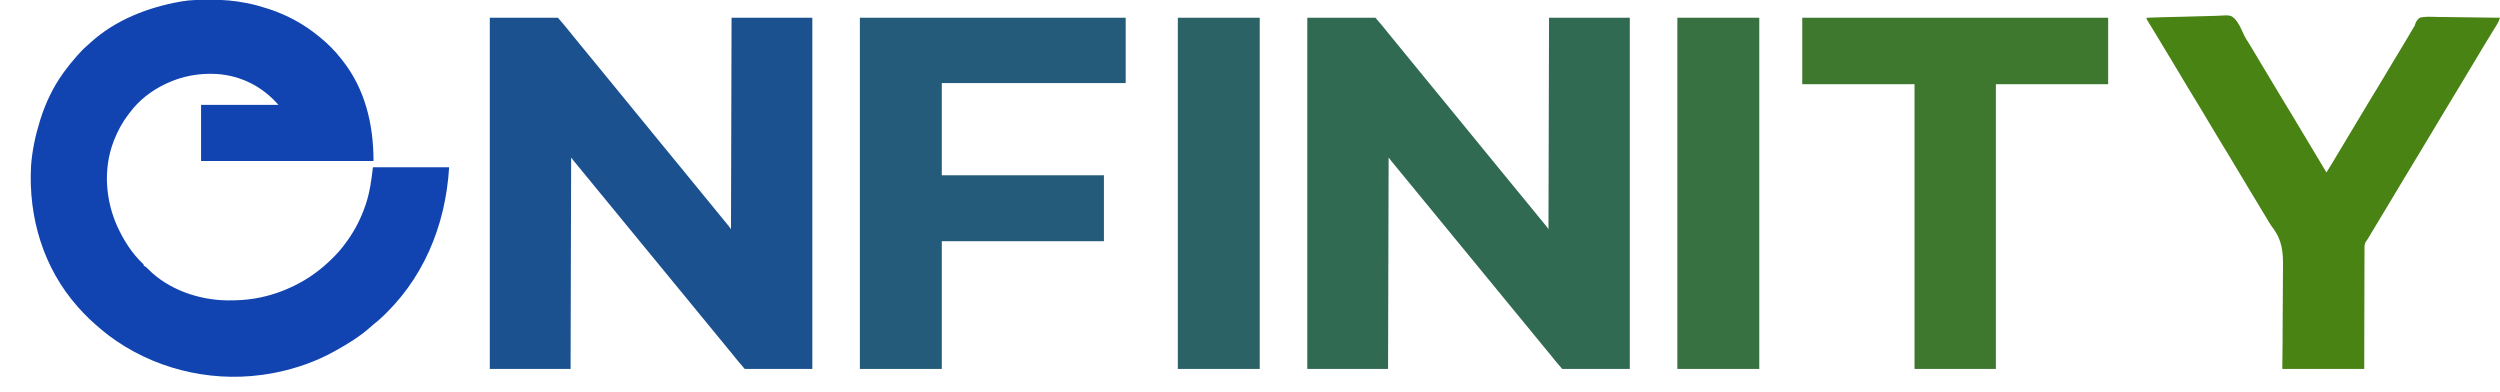 <?xml version="1.0" encoding="UTF-8"?>
<svg version="1.1" xmlns="http://www.w3.org/2000/svg" width="4364" height="685">
<path d="M0 0 C1.094 -0.008 2.187 -0.016 3.314 -0.024 C23.759 -0.138 43.931 1.632 64 5.625 C65.063 5.834 66.125 6.043 67.22 6.259 C78.671 8.601 89.824 11.774 100.938 15.375 C101.833 15.662 102.729 15.949 103.652 16.244 C135.056 26.472 164.346 42.554 189.938 63.375 C190.541 63.863 191.145 64.351 191.767 64.854 C205.442 75.99 218.175 88.386 228.938 102.375 C229.71 103.33 230.482 104.285 231.277 105.27 C271.467 155.744 285.938 217.947 285.938 281.375 C186.607 281.375 87.278 281.375 -15.062 281.375 C-15.062 249.035 -15.062 216.695 -15.062 183.375 C29.488 183.375 74.037 183.375 119.938 183.375 C91.975 151.417 54.943 132.418 12.208 129.504 C-18.36 127.768 -48.391 133.194 -76.062 146.375 C-76.84 146.741 -77.618 147.107 -78.42 147.483 C-101.973 158.718 -123.373 175.427 -139.062 196.375 C-139.94 197.502 -140.817 198.628 -141.695 199.754 C-152.389 213.673 -160.695 229.031 -167.062 245.375 C-167.325 246.049 -167.588 246.723 -167.858 247.417 C-186.049 295.278 -182.039 349.182 -161.367 395.523 C-150.203 419.796 -135.822 442.649 -116.25 461.082 C-115.062 462.375 -115.062 462.375 -115.062 464.375 C-114.468 464.637 -113.874 464.898 -113.262 465.168 C-110.929 466.448 -109.65 467.719 -107.875 469.688 C-72.57 505.778 -19.058 524.12 30.469 524.726 C46.788 524.845 62.827 524.176 78.938 521.375 C79.876 521.214 80.814 521.053 81.781 520.887 C104.315 516.859 126.409 509.495 146.938 499.375 C148.08 498.817 148.08 498.817 149.246 498.248 C171.749 487.148 191.847 472.728 209.938 455.375 C210.554 454.791 211.17 454.207 211.805 453.606 C221.971 443.937 230.816 433.811 238.938 422.375 C239.437 421.682 239.937 420.99 240.451 420.276 C254.024 401.329 264.536 380.46 271.938 358.375 C272.217 357.547 272.496 356.719 272.784 355.866 C279.686 335.046 282.309 314.282 284.938 292.375 C328.827 292.375 372.717 292.375 417.938 292.375 C411.727 394.842 372.241 490.638 294.293 559.834 C292.023 561.759 289.7 563.611 287.359 565.449 C285.06 567.278 282.908 569.195 280.75 571.188 C262.557 587.455 241.222 600.598 219.938 612.375 C219.194 612.792 218.45 613.209 217.684 613.639 C186.532 631.029 151.872 643.242 116.938 650.375 C116.009 650.566 115.081 650.758 114.125 650.955 C107.424 652.304 100.704 653.412 93.938 654.375 C92.354 654.601 92.354 654.601 90.739 654.833 C-3.311 667.622 -101.048 642.744 -176.871 585.531 C-180.322 582.878 -183.707 580.148 -187.062 577.375 C-187.622 576.913 -188.182 576.451 -188.758 575.975 C-203.102 564.058 -216.734 551.375 -229.062 537.375 C-229.732 536.623 -229.732 536.623 -230.415 535.855 C-290.477 468.063 -316.734 379.661 -311.852 290.118 C-310.005 263.134 -304.126 236.143 -296.062 210.375 C-295.794 209.514 -295.525 208.654 -295.248 207.767 C-286.297 179.679 -273.288 152.343 -256.062 128.375 C-255.599 127.729 -255.135 127.082 -254.657 126.417 C-247.598 116.653 -240.066 107.377 -232.062 98.375 C-231.579 97.828 -231.095 97.281 -230.596 96.717 C-225.707 91.209 -220.785 85.865 -215.125 81.129 C-212.693 79.06 -210.39 76.873 -208.062 74.688 C-165.022 35.511 -108.641 13.476 -52.062 3.375 C-51.078 3.194 -50.094 3.013 -49.081 2.827 C-32.837 -0.011 -16.439 0.067 0 0 Z " fill="#1144B0" transform="translate(366.062,-0.375)"/>
<path d="M0 0 C39.27 0 78.54 0 119 0 C132.099 15.282 132.099 15.282 137.078 21.578 C140.664 26.097 144.341 30.541 148 35 C149.5 36.833 151 38.666 152.5 40.5 C153.243 41.407 153.985 42.315 154.75 43.25 C172 64.333 189.25 85.417 206.5 106.5 C207.249 107.415 207.998 108.33 208.77 109.273 C210.205 111.028 211.64 112.783 213.074 114.539 C217.703 120.203 222.348 125.854 227 131.5 C232.347 137.989 237.681 144.488 243 151 C244.5 152.833 246 154.667 247.5 156.5 C280.5 196.833 313.5 237.167 346.5 277.5 C347.249 278.415 347.998 279.33 348.77 280.273 C350.205 282.028 351.64 283.783 353.074 285.539 C357.703 291.203 362.348 296.854 367 302.5 C372.347 308.989 377.681 315.488 383 322 C384.5 323.833 386 325.667 387.5 327.5 C405.5 349.5 405.5 349.5 407.723 352.219 C409.311 354.159 410.902 356.096 412.496 358.031 C413.705 359.501 413.705 359.501 414.938 361 C415.668 361.887 416.399 362.774 417.152 363.688 C419 366 419 366 421 369 C421.33 247.23 421.66 125.46 422 0 C468.53 0 515.06 0 563 0 C563 202.29 563 404.58 563 613 C524.06 613 485.12 613 445 613 C432.087 597.935 432.087 597.935 427.254 591.82 C424.229 588.035 421.146 584.3 418.062 580.562 C417.449 579.819 416.836 579.075 416.204 578.309 C415.006 576.857 413.808 575.405 412.61 573.954 C410.567 571.474 408.532 568.988 406.5 566.5 C402.679 561.823 398.841 557.161 395 552.5 C390.458 546.988 385.925 541.468 381.406 535.938 C378.278 532.119 375.139 528.309 372 524.5 C367.458 518.988 362.925 513.468 358.406 507.938 C355.278 504.119 352.139 500.309 349 496.5 C342.965 489.175 336.949 481.835 330.945 474.484 C325.697 468.063 320.428 461.659 315.154 455.259 C311.227 450.494 307.313 445.719 303.406 440.938 C300.278 437.119 297.139 433.309 294 429.5 C289.458 423.988 284.925 418.468 280.406 412.938 C277.278 409.119 274.139 405.309 271 401.5 C264.965 394.175 258.949 386.835 252.945 379.484 C247.697 373.063 242.428 366.659 237.154 360.259 C233.227 355.494 229.313 350.719 225.406 345.938 C222.278 342.119 219.139 338.309 216 334.5 C211.458 328.988 206.925 323.468 202.406 317.938 C199.278 314.119 196.139 310.309 193 306.5 C186.965 299.175 180.949 291.835 174.945 284.484 C170.309 278.813 165.658 273.154 161 267.5 C152.556 257.25 152.556 257.25 148.812 252.688 C148.138 251.866 147.464 251.045 146.77 250.199 C145.135 248.168 143.564 246.086 142 244 C141.67 365.77 141.34 487.54 141 613 C94.47 613 47.94 613 0 613 C0 410.71 0 208.42 0 0 Z " fill="#316A53" transform="translate(2282,31)"/>
<path d="M0 0 C39.27 0 78.54 0 119 0 C132.099 15.282 132.099 15.282 137.078 21.578 C140.664 26.097 144.341 30.541 148 35 C149.5 36.833 151 38.666 152.5 40.5 C153.243 41.407 153.985 42.315 154.75 43.25 C157 46 159.25 48.75 161.5 51.5 C162.249 52.415 162.998 53.33 163.77 54.273 C165.205 56.028 166.64 57.783 168.074 59.539 C172.703 65.203 177.348 70.854 182 76.5 C187.347 82.989 192.681 89.488 198 96 C199.5 97.833 201 99.667 202.5 101.5 C232.5 138.167 262.5 174.833 292.5 211.5 C293.249 212.415 293.998 213.33 294.77 214.273 C296.205 216.028 297.64 217.783 299.074 219.539 C303.703 225.203 308.348 230.854 313 236.5 C318.347 242.989 323.681 249.488 329 256 C330.5 257.833 332 259.667 333.5 261.5 C405.5 349.5 405.5 349.5 407.723 352.219 C409.311 354.159 410.902 356.096 412.496 358.031 C413.705 359.501 413.705 359.501 414.938 361 C415.668 361.887 416.399 362.774 417.152 363.688 C419 366 419 366 421 369 C421.33 247.23 421.66 125.46 422 0 C468.53 0 515.06 0 563 0 C563 202.29 563 404.58 563 613 C524.06 613 485.12 613 445 613 C431.922 597.743 431.922 597.743 426.902 591.398 C420.443 583.255 413.764 575.281 407.154 567.26 C403.228 562.494 399.313 557.719 395.406 552.938 C392.278 549.119 389.139 545.309 386 541.5 C381.458 535.988 376.925 530.468 372.406 524.938 C369.278 521.119 366.139 517.309 363 513.5 C356.965 506.175 350.949 498.835 344.945 491.484 C339.697 485.063 334.428 478.659 329.154 472.259 C325.227 467.494 321.313 462.719 317.406 457.938 C314.278 454.119 311.139 450.309 308 446.5 C303.458 440.988 298.925 435.468 294.406 429.938 C291.278 426.119 288.139 422.309 285 418.5 C280.458 412.988 275.925 407.468 271.406 401.938 C268.278 398.119 265.139 394.309 262 390.5 C255.965 383.175 249.949 375.835 243.945 368.484 C238.697 362.063 233.428 355.659 228.154 349.259 C224.227 344.494 220.313 339.719 216.406 334.938 C213.278 331.119 210.139 327.309 207 323.5 C202.458 317.988 197.925 312.468 193.406 306.938 C190.278 303.119 187.139 299.309 184 295.5 C177.965 288.175 171.949 280.835 165.945 273.484 C162.447 269.205 158.944 264.93 155.426 260.668 C154.799 259.908 154.172 259.148 153.526 258.366 C152.28 256.856 151.032 255.346 149.784 253.837 C149.208 253.14 148.632 252.442 148.039 251.723 C147.526 251.101 147.012 250.48 146.483 249.84 C144.943 247.929 143.472 245.963 142 244 C141.67 365.77 141.34 487.54 141 613 C94.47 613 47.94 613 0 613 C0 410.71 0 208.42 0 0 Z " fill="#1C5190" transform="translate(855,31)"/>
<path d="M0 0 C153.12 0 306.24 0 464 0 C464 37.62 464 75.24 464 114 C358.07 114 252.14 114 143 114 C143 167.13 143 220.26 143 275 C236.39 275 329.78 275 426 275 C426 312.95 426 350.9 426 390 C332.61 390 239.22 390 143 390 C143 463.59 143 537.18 143 613 C95.81 613 48.62 613 0 613 C0 410.71 0 208.42 0 0 Z " fill="#245A7A" transform="translate(1501,31)"/>
<path d="M0 0 C19.487 -0.751 38.972 -1.313 58.471 -1.658 C67.527 -1.822 76.575 -2.046 85.625 -2.414 C93.523 -2.735 101.415 -2.94 109.319 -3.011 C113.502 -3.052 117.665 -3.148 121.841 -3.383 C146.479 -4.719 146.479 -4.719 153.649 1.409 C160.727 8.951 164.959 18.572 169.099 27.922 C171.975 34.296 175.766 40.102 179.5 46 C180.904 48.287 182.296 50.581 183.688 52.875 C184.275 53.842 184.275 53.842 184.875 54.828 C189.544 62.531 194.12 70.29 198.708 78.041 C204.923 88.538 211.22 98.981 217.571 109.396 C223.098 118.471 228.527 127.604 233.938 136.75 C240.845 148.45 240.845 148.45 248 160 C253.298 168.334 258.281 176.857 263.308 185.355 C268.98 194.94 274.702 204.491 280.5 214 C288.76 227.549 296.861 241.19 304.943 254.846 C307.942 259.91 310.963 264.959 314 270 C320.579 259.716 326.847 249.256 333.062 238.75 C339.148 228.463 345.277 218.205 351.5 208 C357.572 198.042 363.559 188.037 369.5 178 C375.489 167.884 381.516 157.794 387.625 147.75 C388.147 146.892 388.147 146.892 388.679 146.017 C391.464 141.44 394.253 136.866 397.042 132.292 C399.488 128.279 401.933 124.265 404.375 120.25 C404.723 119.679 405.07 119.107 405.428 118.518 C411.594 108.375 417.661 98.175 423.707 87.96 C429.921 77.464 436.217 67.022 442.568 56.609 C446.408 50.306 450.21 43.983 453.969 37.633 C454.389 36.923 454.809 36.214 455.242 35.483 C457.272 32.052 459.298 28.62 461.318 25.184 C462.066 23.917 462.814 22.65 463.562 21.383 C464.203 20.294 464.844 19.205 465.504 18.083 C465.898 17.493 466.292 16.903 466.698 16.296 C468.167 13.878 468.167 13.878 469.173 10.471 C470.9 6.007 472.853 2.571 477 0 C486.347 -2.517 496.573 -1.673 506.183 -1.42 C510.082 -1.332 513.982 -1.324 517.882 -1.307 C525.257 -1.264 532.628 -1.149 540.002 -1.008 C548.4 -0.851 556.799 -0.775 565.199 -0.705 C582.468 -0.558 599.734 -0.312 617 0 C615.622 4.299 614.055 7.877 611.684 11.727 C611.011 12.826 610.338 13.925 609.645 15.058 C608.909 16.247 608.173 17.436 607.438 18.625 C606.67 19.876 605.903 21.128 605.136 22.38 C603.546 24.976 601.953 27.57 600.358 30.163 C596.76 36.013 593.191 41.881 589.625 47.75 C589.279 48.319 588.933 48.888 588.576 49.474 C582.409 59.619 576.342 69.822 570.294 80.038 C564.046 90.589 557.722 101.09 551.344 111.562 C546.193 120.02 541.087 128.504 536 137 C530.223 146.647 524.412 156.272 518.562 165.875 C512.472 175.876 506.465 185.924 500.5 196 C493.851 207.231 487.133 218.416 480.344 229.562 C475.193 238.02 470.087 246.504 465 255 C459.223 264.647 453.412 274.272 447.562 283.875 C441.472 293.876 435.465 303.924 429.5 314 C422.861 325.215 416.154 336.385 409.372 347.514 C405.586 353.731 401.818 359.958 398.078 366.203 C397.668 366.888 397.258 367.572 396.836 368.277 C394.85 371.594 392.867 374.912 390.886 378.231 C390.168 379.433 389.449 380.634 388.73 381.836 C387.793 383.407 387.793 383.407 386.837 385.009 C385 388 385 388 382.918 390.622 C380.452 394.966 380.435 398.134 380.481 403.036 C380.474 403.935 380.466 404.834 380.458 405.761 C380.438 408.769 380.446 411.777 380.454 414.785 C380.445 416.943 380.435 419.102 380.423 421.26 C380.395 427.117 380.392 432.974 380.392 438.831 C380.389 444.953 380.364 451.075 380.341 457.197 C380.3 468.788 380.28 480.379 380.267 491.971 C380.248 507.635 380.198 523.3 380.149 538.964 C380.074 563.643 380.04 588.321 380 613 C332.81 613 285.62 613 237 613 C237.148 597.562 237.296 582.124 237.449 566.219 C237.501 556.384 237.547 546.55 237.572 536.715 C237.613 521.136 237.672 505.559 237.861 489.981 C237.998 478.63 238.067 467.281 238.057 455.929 C238.054 449.931 238.082 443.938 238.194 437.941 C238.7 409.362 237.076 388.541 219.469 365.368 C215.178 359.651 211.69 353.398 208.062 347.25 C206.665 344.938 205.257 342.633 203.848 340.328 C200.063 334.112 196.317 327.873 192.581 321.627 C189.105 315.824 185.596 310.043 182.078 304.266 C175.148 292.885 168.288 281.466 161.5 270 C155.511 259.884 149.484 249.794 143.375 239.75 C143.027 239.178 142.68 238.607 142.321 238.017 C139.883 234.01 137.442 230.005 135 226 C132.206 221.418 129.414 216.835 126.625 212.25 C126.277 211.679 125.93 211.107 125.572 210.518 C119.407 200.376 113.341 190.177 107.295 179.964 C101.706 170.528 96.074 161.12 90.375 151.75 C90.027 151.178 89.68 150.607 89.321 150.017 C86.883 146.01 84.442 142.005 82 138 C79.206 133.418 76.414 128.835 73.625 124.25 C73.104 123.393 73.104 123.393 72.572 122.518 C66.408 112.379 60.344 102.183 54.3 91.972 C47.234 80.039 40.061 68.173 32.848 56.328 C29.077 50.134 25.34 43.919 21.622 37.693 C18.606 32.649 15.554 27.629 12.484 22.617 C11.299 20.678 10.114 18.739 8.928 16.799 C8.146 15.522 7.363 14.246 6.578 12.971 C5.48 11.189 4.388 9.403 3.297 7.617 C2.661 6.582 2.025 5.547 1.37 4.48 C0 2 0 2 0 0 Z " fill="#488314" transform="translate(3747,31)"/>
<path d="M0 0 C176.22 0 352.44 0 534 0 C534 38.28 534 76.56 534 116 C469.32 116 404.64 116 338 116 C338 280.01 338 444.02 338 613 C291.14 613 244.28 613 196 613 C196 448.99 196 284.98 196 116 C131.32 116 66.64 116 0 116 C0 77.72 0 39.44 0 0 Z " fill="#3E782F" transform="translate(3146,31)"/>
<path d="M0 0 C47.19 0 94.38 0 143 0 C143 202.29 143 404.58 143 613 C95.81 613 48.62 613 0 613 C0 410.71 0 208.42 0 0 Z " fill="#387141" transform="translate(2928,31)"/>
<path d="M0 0 C47.19 0 94.38 0 143 0 C143 202.29 143 404.58 143 613 C95.81 613 48.62 613 0 613 C0 410.71 0 208.42 0 0 Z " fill="#2B6266" transform="translate(2056,31)"/>
</svg>
